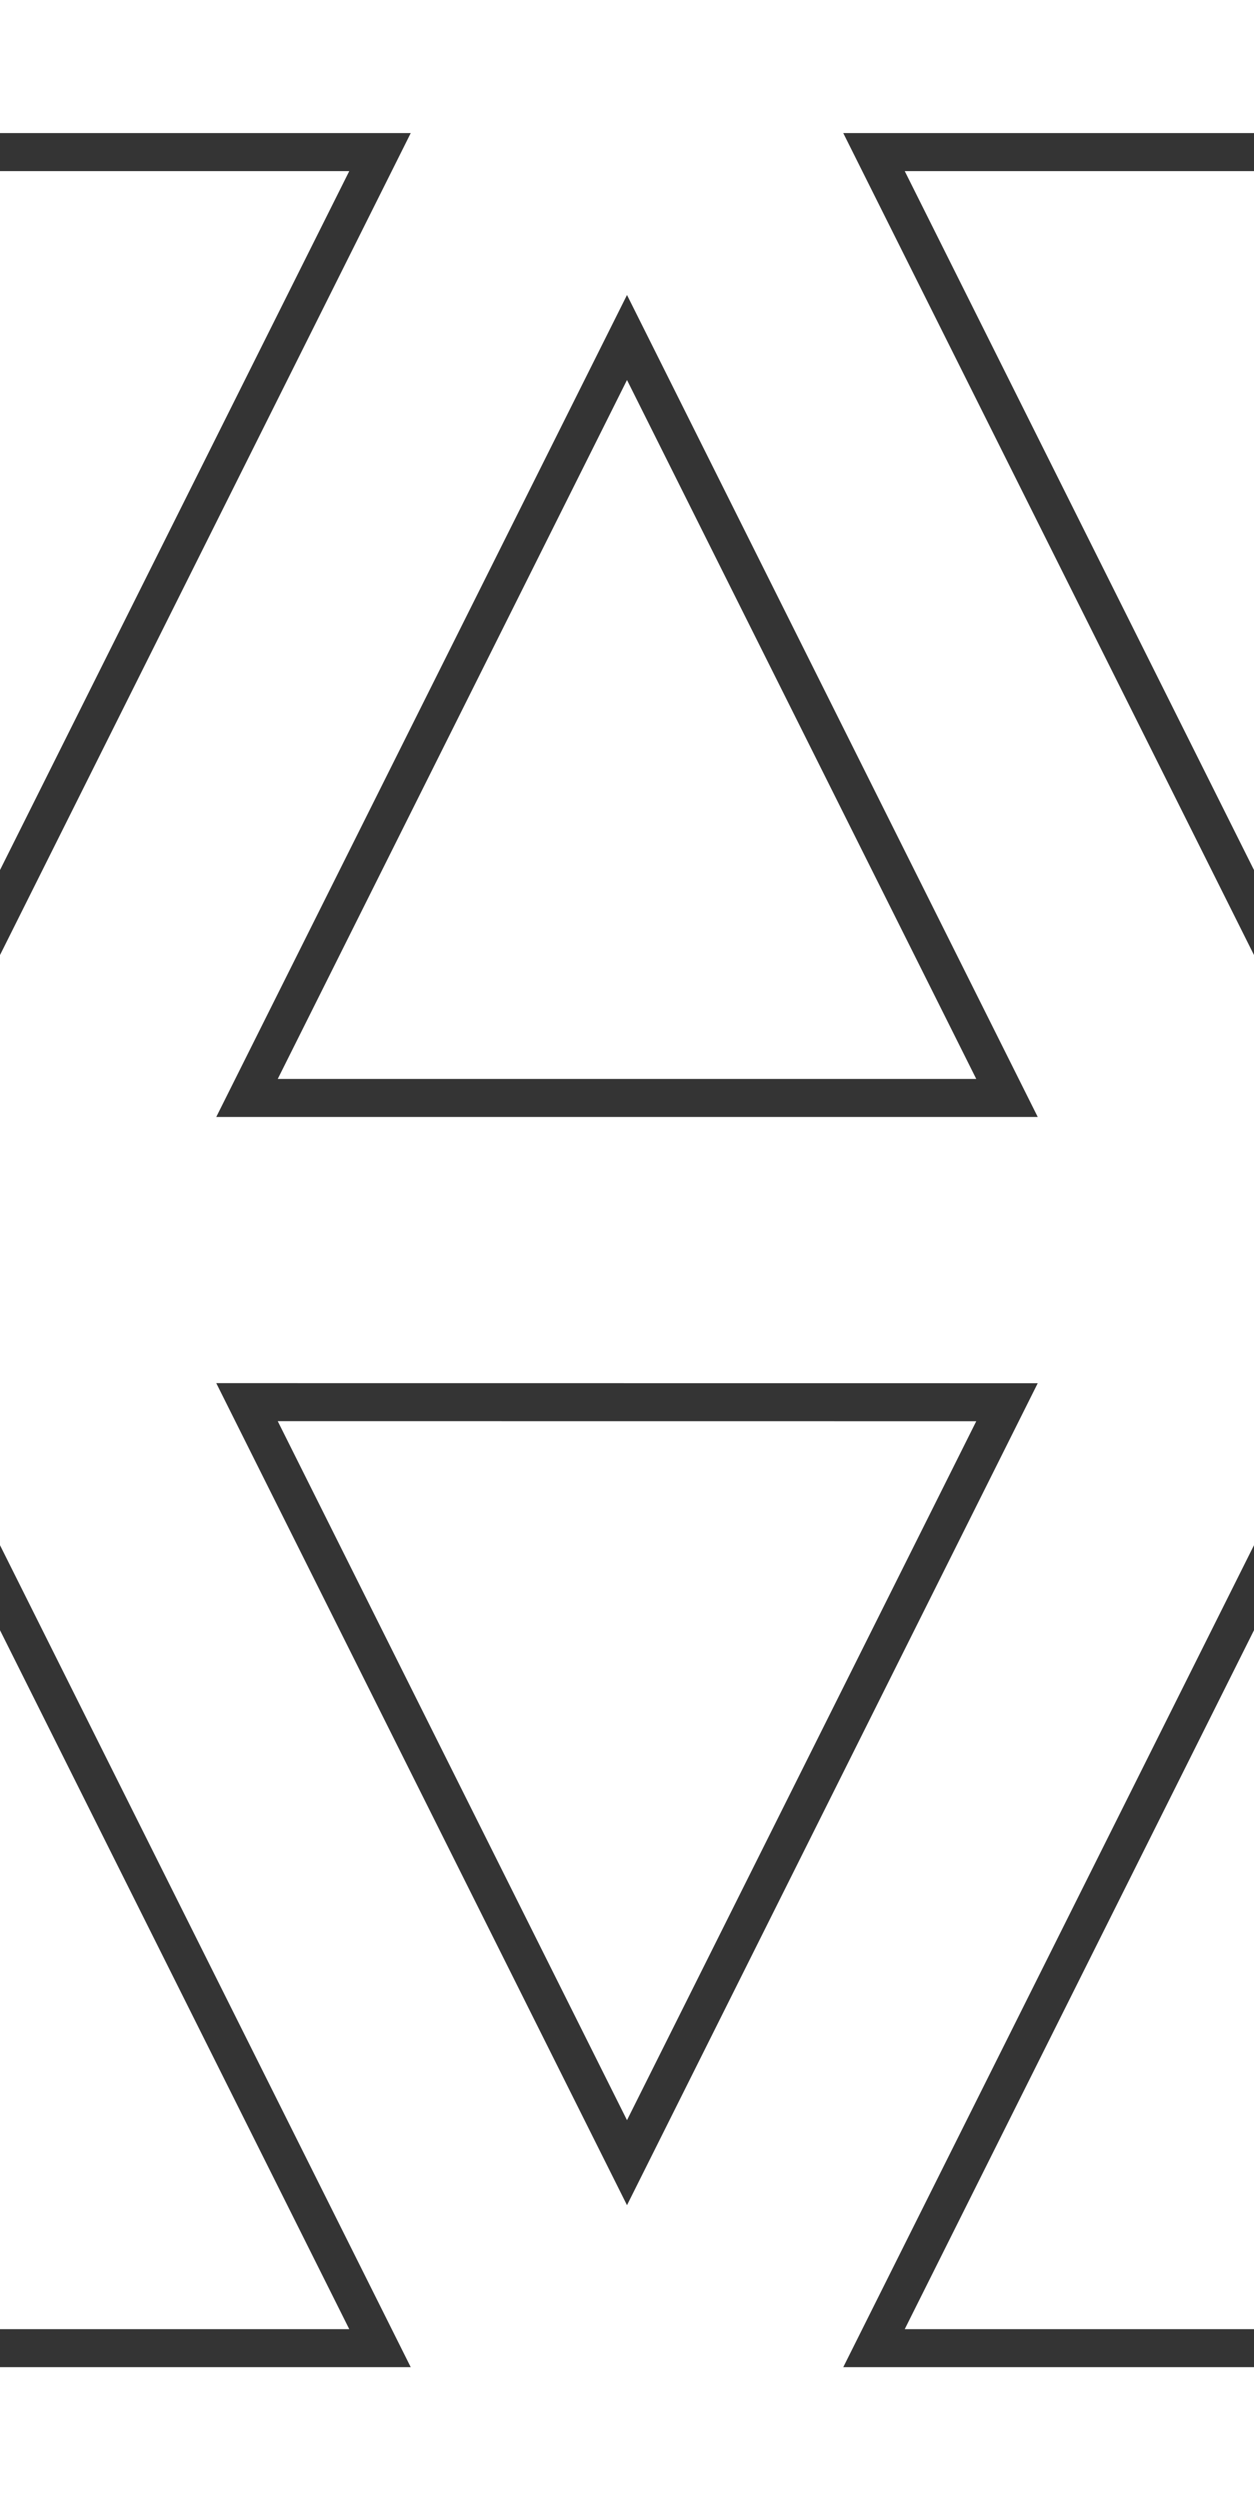 <svg xmlns='http://www.w3.org/2000/svg' width='16.5' height='32.877' transform='scale(1)'>
<rect x='0' y='0' width='20%' height='20%' fill='none'/>
<path d='M-5 2l5 10L5 2zm16.5 0l5 10 5-10zM8.25 4.438l-5 10h10zm-5 14l5 10.001 5-10zM0 20.878l-5 10H5zm16.5 0l-5 10h10z'  
stroke-width='0.5' stroke='#343434' fill='none'/></svg>